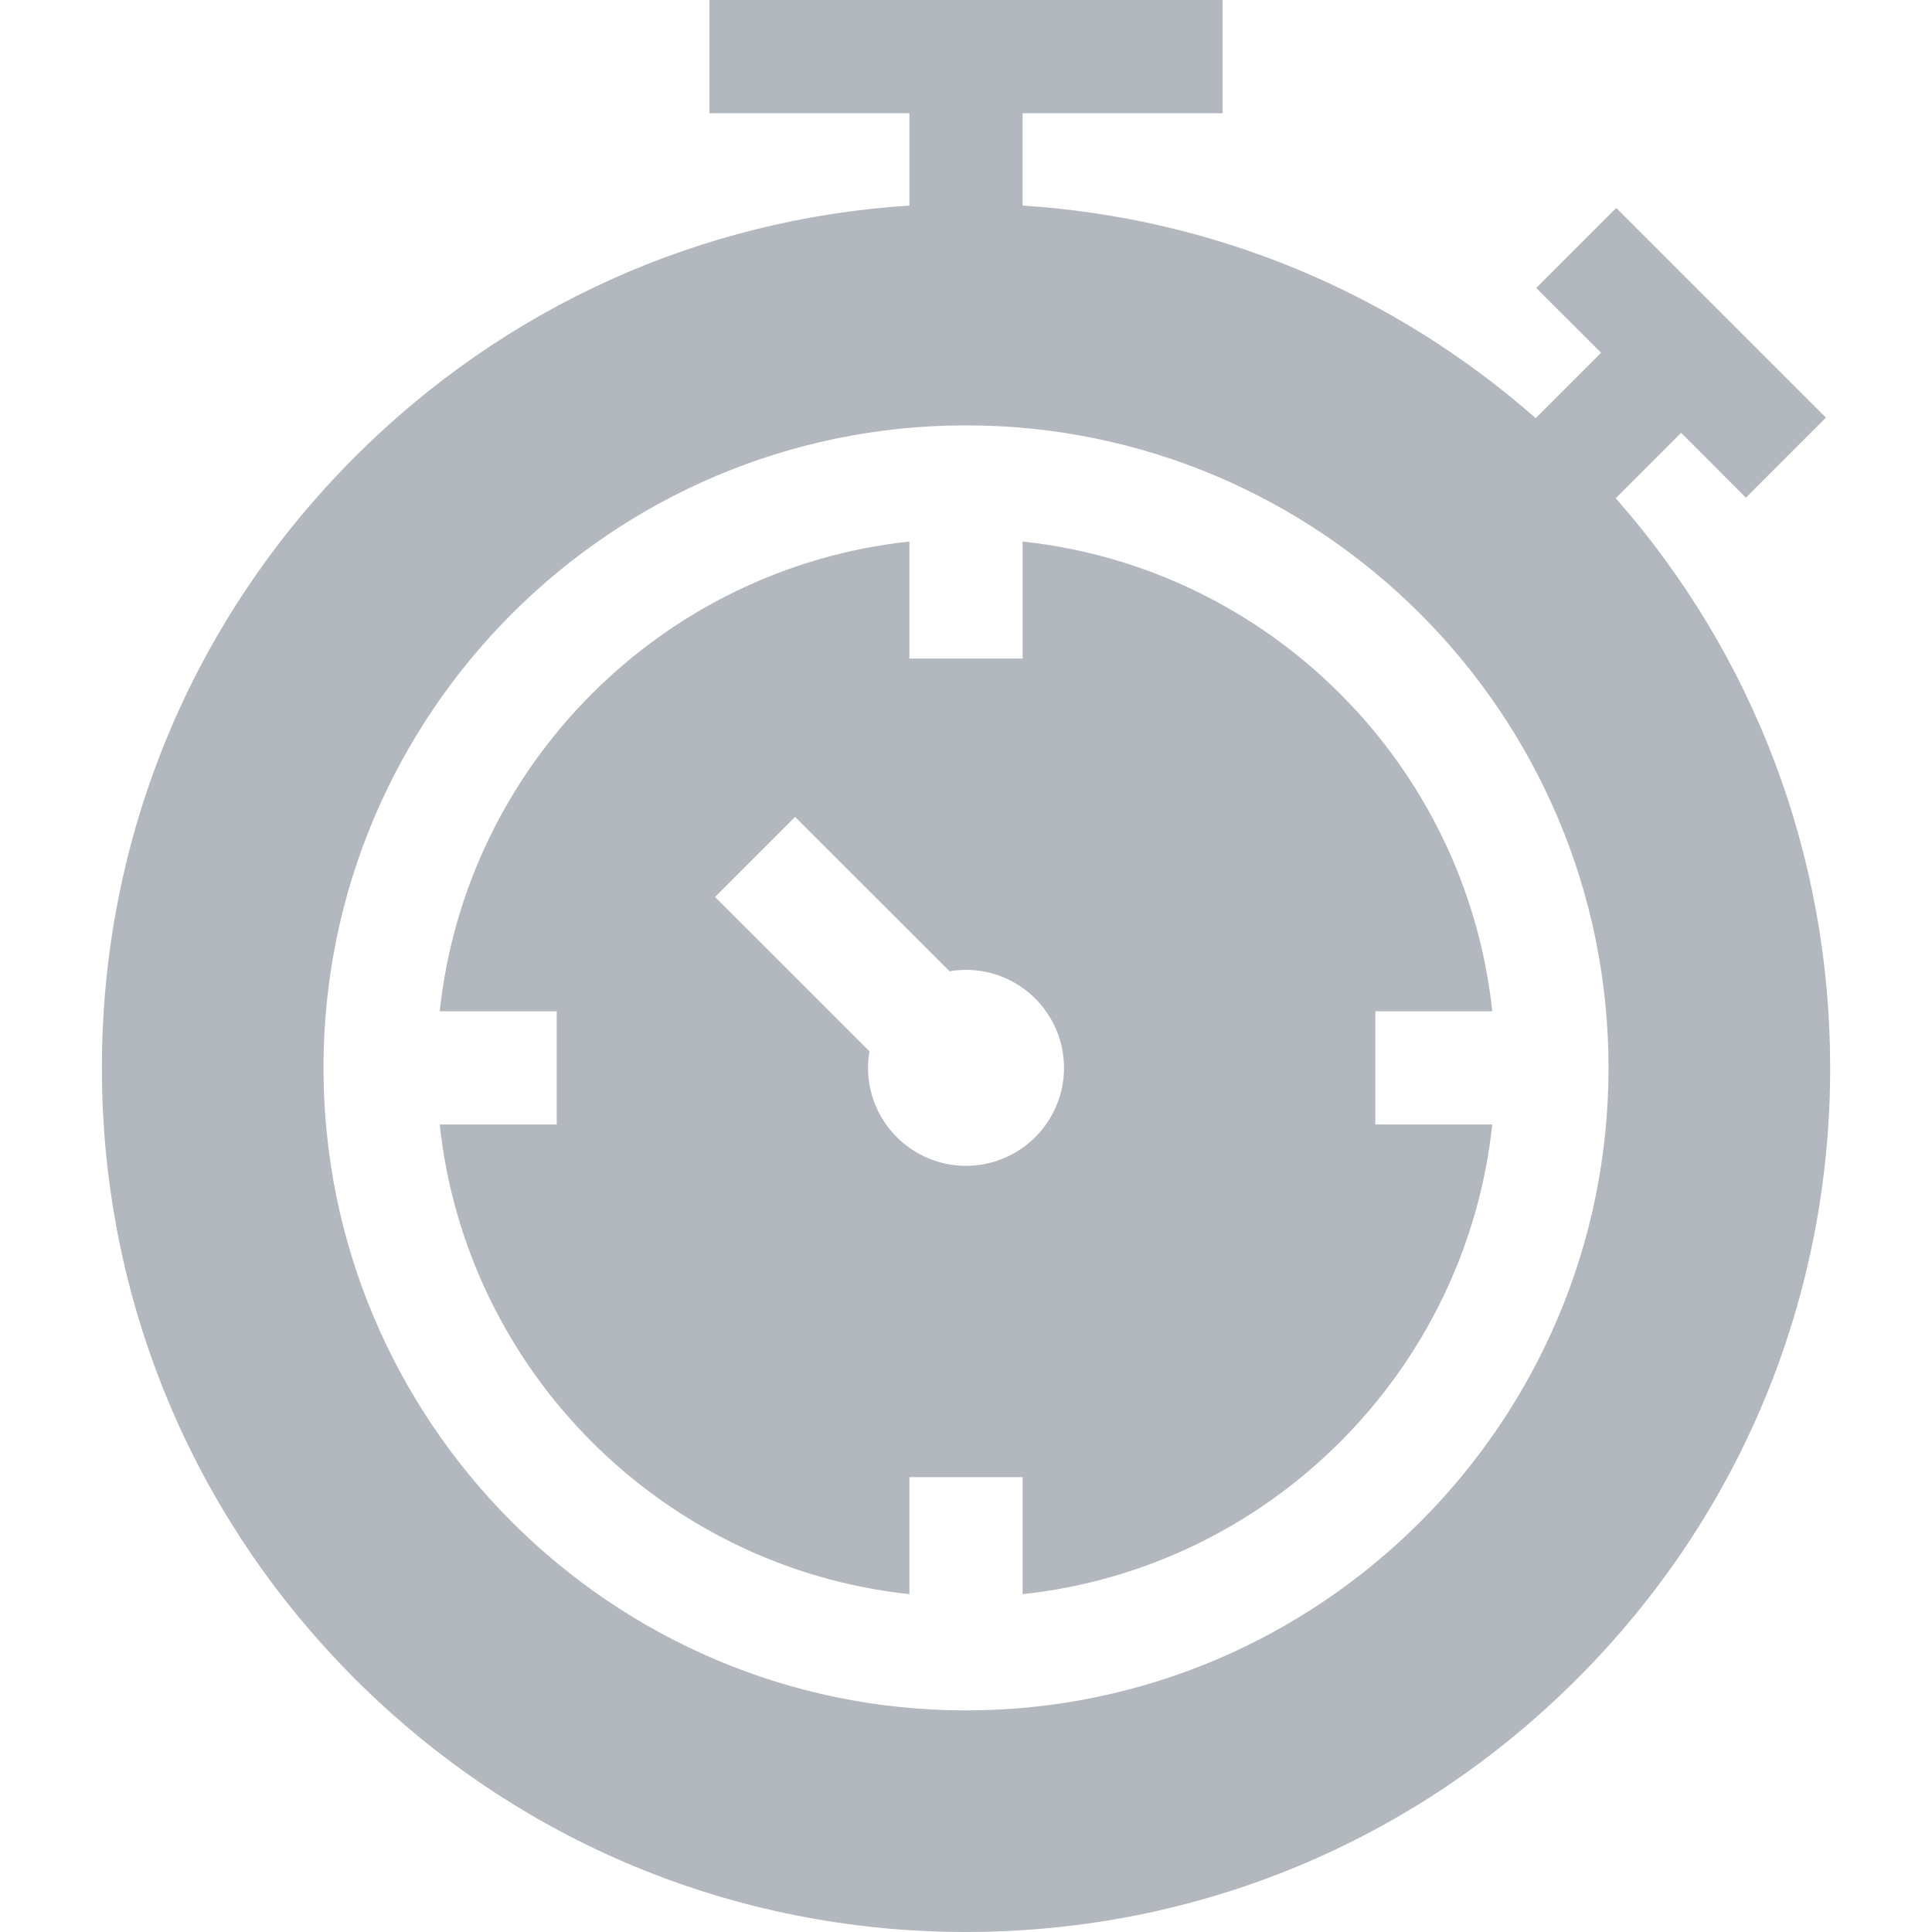 <svg width="30" height="30" viewBox="0 0 30 30" fill="none" xmlns="http://www.w3.org/2000/svg">
<g clip-path="url(#clip0)">
<path d="M25.089 7.736L26.104 6.721L27.11 7.728L28.353 6.485L25.097 3.229L23.854 4.472L24.861 5.478L23.846 6.493C21.617 4.533 18.841 3.383 15.879 3.192V1.758H18.985V0H11.016V1.758H14.121V3.192C10.868 3.401 7.838 4.767 5.512 7.093C2.978 9.628 1.582 12.998 1.582 16.582C1.582 20.166 2.978 23.535 5.512 26.07C8.047 28.604 11.416 30 15 30C18.584 30 21.954 28.604 24.488 26.07C27.023 23.535 28.419 20.166 28.419 16.582C28.419 13.292 27.242 10.184 25.089 7.736ZM15 26.559C9.499 26.559 5.023 22.083 5.023 16.582C5.023 11.08 9.499 6.605 15 6.605C20.502 6.605 24.977 11.08 24.977 16.582C24.977 22.083 20.502 26.559 15 26.559Z" fill="#B2B8BE"/>
<path d="M23.172 15.703C22.763 11.871 19.711 8.819 15.879 8.409V10.226H14.121V8.409C10.29 8.819 7.237 11.871 6.828 15.703H8.645V17.461H6.828C7.237 21.292 10.29 24.345 14.121 24.754V22.937H15.879V24.754C19.711 24.345 22.763 21.292 23.172 17.461H21.356V15.703H23.172ZM15 18.103C14.161 18.103 13.479 17.421 13.479 16.582C13.479 16.494 13.486 16.409 13.501 16.325L11.103 13.928L12.346 12.685L14.744 15.082C14.827 15.068 14.913 15.06 15 15.06C15.839 15.06 16.522 15.743 16.522 16.582C16.522 17.421 15.839 18.103 15 18.103Z" fill="#B2B8BE"/>
</g>
<defs>
<clipPath id="clip0">
<rect width="30" height="30" fill="white"/>
</clipPath>
</defs>
</svg>
